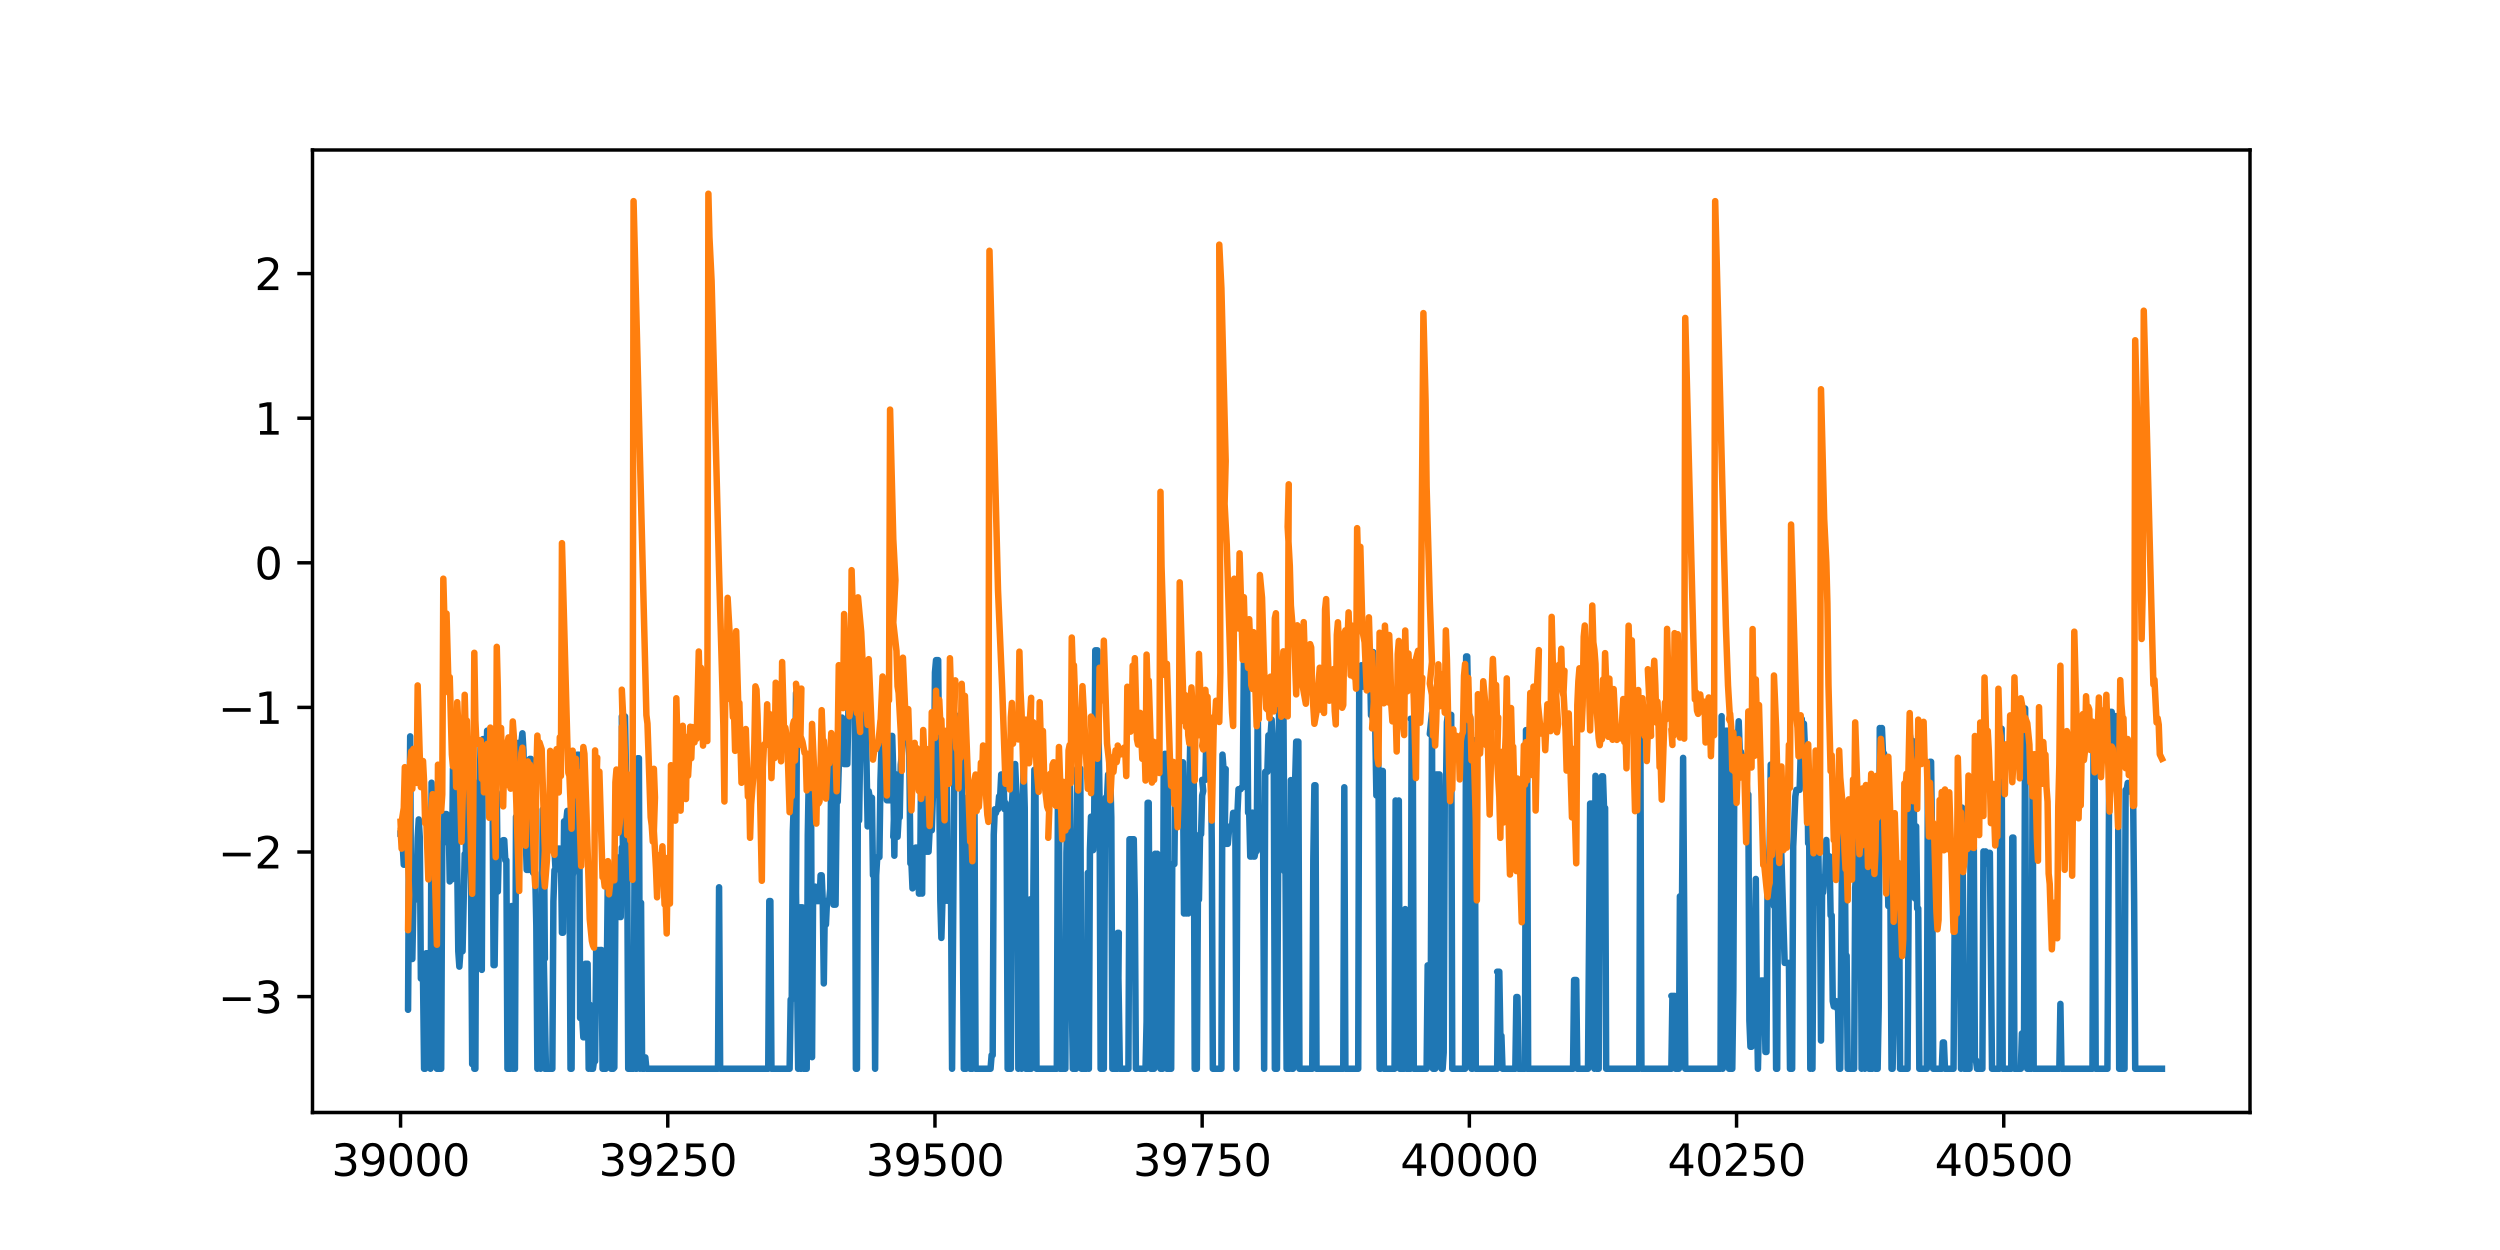 <?xml version="1.0" encoding="utf-8" standalone="no"?>
<!DOCTYPE svg PUBLIC "-//W3C//DTD SVG 1.1//EN"
  "http://www.w3.org/Graphics/SVG/1.1/DTD/svg11.dtd">
<svg height="288pt" version="1.1" viewBox="0 0 576 288" width="576pt" xmlns="http://www.w3.org/2000/svg" xmlns:xlink="http://www.w3.org/1999/xlink">
 <defs>
  <style type="text/css">*{stroke-linecap:butt;stroke-linejoin:round;}</style>
 </defs>
 <g id="figure_1">
  <g id="patch_1">
   <path d="M 0 288 
L 576 288 
L 576 0 
L 0 0 
z
" style="fill:#ffffff;"/>
  </g>
  <g id="axes_1">
   <g id="patch_2">
    <path d="M 72 256.32 
L 518.4 256.32 
L 518.4 34.56 
L 72 34.56 
z
" style="fill:#ffffff;"/>
   </g>
   <g id="matplotlib.axis_1">
    <g id="xtick_1">
     <g id="line2d_1">
      <defs>
       <path d="M 0 0 
L 0 3.5 
" id="ma595f22200" style="stroke:#000000;stroke-width:0.8;"/>
      </defs>
      <g>
       <use style="stroke:#000000;stroke-width:0.8;" x="92.291" xlink:href="#ma595f22200" y="256.32"/>
      </g>
     </g>
     <g id="text_1">
      <!-- 39000 -->
      <g transform="translate(76.385 270.918)scale(0.1 -0.1)">
       <defs>
        <path d="M 2597 2516 
Q 3050 2419 3304 2112 
Q 3559 1806 3559 1356 
Q 3559 666 3084 287 
Q 2609 -91 1734 -91 
Q 1441 -91 1130 -33 
Q 819 25 488 141 
L 488 750 
Q 750 597 1062 519 
Q 1375 441 1716 441 
Q 2309 441 2620 675 
Q 2931 909 2931 1356 
Q 2931 1769 2642 2001 
Q 2353 2234 1838 2234 
L 1294 2234 
L 1294 2753 
L 1863 2753 
Q 2328 2753 2575 2939 
Q 2822 3125 2822 3475 
Q 2822 3834 2567 4026 
Q 2313 4219 1838 4219 
Q 1578 4219 1281 4162 
Q 984 4106 628 3988 
L 628 4550 
Q 988 4650 1302 4700 
Q 1616 4750 1894 4750 
Q 2613 4750 3031 4423 
Q 3450 4097 3450 3541 
Q 3450 3153 3228 2886 
Q 3006 2619 2597 2516 
z
" id="DejaVuSans-33" transform="scale(0.016)"/>
        <path d="M 703 97 
L 703 672 
Q 941 559 1184 500 
Q 1428 441 1663 441 
Q 2288 441 2617 861 
Q 2947 1281 2994 2138 
Q 2813 1869 2534 1725 
Q 2256 1581 1919 1581 
Q 1219 1581 811 2004 
Q 403 2428 403 3163 
Q 403 3881 828 4315 
Q 1253 4750 1959 4750 
Q 2769 4750 3195 4129 
Q 3622 3509 3622 2328 
Q 3622 1225 3098 567 
Q 2575 -91 1691 -91 
Q 1453 -91 1209 -44 
Q 966 3 703 97 
z
M 1959 2075 
Q 2384 2075 2632 2365 
Q 2881 2656 2881 3163 
Q 2881 3666 2632 3958 
Q 2384 4250 1959 4250 
Q 1534 4250 1286 3958 
Q 1038 3666 1038 3163 
Q 1038 2656 1286 2365 
Q 1534 2075 1959 2075 
z
" id="DejaVuSans-39" transform="scale(0.016)"/>
        <path d="M 2034 4250 
Q 1547 4250 1301 3770 
Q 1056 3291 1056 2328 
Q 1056 1369 1301 889 
Q 1547 409 2034 409 
Q 2525 409 2770 889 
Q 3016 1369 3016 2328 
Q 3016 3291 2770 3770 
Q 2525 4250 2034 4250 
z
M 2034 4750 
Q 2819 4750 3233 4129 
Q 3647 3509 3647 2328 
Q 3647 1150 3233 529 
Q 2819 -91 2034 -91 
Q 1250 -91 836 529 
Q 422 1150 422 2328 
Q 422 3509 836 4129 
Q 1250 4750 2034 4750 
z
" id="DejaVuSans-30" transform="scale(0.016)"/>
       </defs>
       <use xlink:href="#DejaVuSans-33"/>
       <use x="63.623" xlink:href="#DejaVuSans-39"/>
       <use x="127.246" xlink:href="#DejaVuSans-30"/>
       <use x="190.869" xlink:href="#DejaVuSans-30"/>
       <use x="254.492" xlink:href="#DejaVuSans-30"/>
      </g>
     </g>
    </g>
    <g id="xtick_2">
     <g id="line2d_2">
      <g>
       <use style="stroke:#000000;stroke-width:0.8;" x="153.853" xlink:href="#ma595f22200" y="256.32"/>
      </g>
     </g>
     <g id="text_2">
      <!-- 39250 -->
      <g transform="translate(137.947 270.918)scale(0.1 -0.1)">
       <defs>
        <path d="M 1228 531 
L 3431 531 
L 3431 0 
L 469 0 
L 469 531 
Q 828 903 1448 1529 
Q 2069 2156 2228 2338 
Q 2531 2678 2651 2914 
Q 2772 3150 2772 3378 
Q 2772 3750 2511 3984 
Q 2250 4219 1831 4219 
Q 1534 4219 1204 4116 
Q 875 4013 500 3803 
L 500 4441 
Q 881 4594 1212 4672 
Q 1544 4750 1819 4750 
Q 2544 4750 2975 4387 
Q 3406 4025 3406 3419 
Q 3406 3131 3298 2873 
Q 3191 2616 2906 2266 
Q 2828 2175 2409 1742 
Q 1991 1309 1228 531 
z
" id="DejaVuSans-32" transform="scale(0.016)"/>
        <path d="M 691 4666 
L 3169 4666 
L 3169 4134 
L 1269 4134 
L 1269 2991 
Q 1406 3038 1543 3061 
Q 1681 3084 1819 3084 
Q 2600 3084 3056 2656 
Q 3513 2228 3513 1497 
Q 3513 744 3044 326 
Q 2575 -91 1722 -91 
Q 1428 -91 1123 -41 
Q 819 9 494 109 
L 494 744 
Q 775 591 1075 516 
Q 1375 441 1709 441 
Q 2250 441 2565 725 
Q 2881 1009 2881 1497 
Q 2881 1984 2565 2268 
Q 2250 2553 1709 2553 
Q 1456 2553 1204 2497 
Q 953 2441 691 2322 
L 691 4666 
z
" id="DejaVuSans-35" transform="scale(0.016)"/>
       </defs>
       <use xlink:href="#DejaVuSans-33"/>
       <use x="63.623" xlink:href="#DejaVuSans-39"/>
       <use x="127.246" xlink:href="#DejaVuSans-32"/>
       <use x="190.869" xlink:href="#DejaVuSans-35"/>
       <use x="254.492" xlink:href="#DejaVuSans-30"/>
      </g>
     </g>
    </g>
    <g id="xtick_3">
     <g id="line2d_3">
      <g>
       <use style="stroke:#000000;stroke-width:0.8;" x="215.415" xlink:href="#ma595f22200" y="256.32"/>
      </g>
     </g>
     <g id="text_3">
      <!-- 39500 -->
      <g transform="translate(199.509 270.918)scale(0.1 -0.1)">
       <use xlink:href="#DejaVuSans-33"/>
       <use x="63.623" xlink:href="#DejaVuSans-39"/>
       <use x="127.246" xlink:href="#DejaVuSans-35"/>
       <use x="190.869" xlink:href="#DejaVuSans-30"/>
       <use x="254.492" xlink:href="#DejaVuSans-30"/>
      </g>
     </g>
    </g>
    <g id="xtick_4">
     <g id="line2d_4">
      <g>
       <use style="stroke:#000000;stroke-width:0.8;" x="276.978" xlink:href="#ma595f22200" y="256.32"/>
      </g>
     </g>
     <g id="text_4">
      <!-- 39750 -->
      <g transform="translate(261.071 270.918)scale(0.1 -0.1)">
       <defs>
        <path d="M 525 4666 
L 3525 4666 
L 3525 4397 
L 1831 0 
L 1172 0 
L 2766 4134 
L 525 4134 
L 525 4666 
z
" id="DejaVuSans-37" transform="scale(0.016)"/>
       </defs>
       <use xlink:href="#DejaVuSans-33"/>
       <use x="63.623" xlink:href="#DejaVuSans-39"/>
       <use x="127.246" xlink:href="#DejaVuSans-37"/>
       <use x="190.869" xlink:href="#DejaVuSans-35"/>
       <use x="254.492" xlink:href="#DejaVuSans-30"/>
      </g>
     </g>
    </g>
    <g id="xtick_5">
     <g id="line2d_5">
      <g>
       <use style="stroke:#000000;stroke-width:0.8;" x="338.54" xlink:href="#ma595f22200" y="256.32"/>
      </g>
     </g>
     <g id="text_5">
      <!-- 40000 -->
      <g transform="translate(322.634 270.918)scale(0.1 -0.1)">
       <defs>
        <path d="M 2419 4116 
L 825 1625 
L 2419 1625 
L 2419 4116 
z
M 2253 4666 
L 3047 4666 
L 3047 1625 
L 3713 1625 
L 3713 1100 
L 3047 1100 
L 3047 0 
L 2419 0 
L 2419 1100 
L 313 1100 
L 313 1709 
L 2253 4666 
z
" id="DejaVuSans-34" transform="scale(0.016)"/>
       </defs>
       <use xlink:href="#DejaVuSans-34"/>
       <use x="63.623" xlink:href="#DejaVuSans-30"/>
       <use x="127.246" xlink:href="#DejaVuSans-30"/>
       <use x="190.869" xlink:href="#DejaVuSans-30"/>
       <use x="254.492" xlink:href="#DejaVuSans-30"/>
      </g>
     </g>
    </g>
    <g id="xtick_6">
     <g id="line2d_6">
      <g>
       <use style="stroke:#000000;stroke-width:0.8;" x="400.102" xlink:href="#ma595f22200" y="256.32"/>
      </g>
     </g>
     <g id="text_6">
      <!-- 40250 -->
      <g transform="translate(384.196 270.918)scale(0.1 -0.1)">
       <use xlink:href="#DejaVuSans-34"/>
       <use x="63.623" xlink:href="#DejaVuSans-30"/>
       <use x="127.246" xlink:href="#DejaVuSans-32"/>
       <use x="190.869" xlink:href="#DejaVuSans-35"/>
       <use x="254.492" xlink:href="#DejaVuSans-30"/>
      </g>
     </g>
    </g>
    <g id="xtick_7">
     <g id="line2d_7">
      <g>
       <use style="stroke:#000000;stroke-width:0.8;" x="461.664" xlink:href="#ma595f22200" y="256.32"/>
      </g>
     </g>
     <g id="text_7">
      <!-- 40500 -->
      <g transform="translate(445.758 270.918)scale(0.1 -0.1)">
       <use xlink:href="#DejaVuSans-34"/>
       <use x="63.623" xlink:href="#DejaVuSans-30"/>
       <use x="127.246" xlink:href="#DejaVuSans-35"/>
       <use x="190.869" xlink:href="#DejaVuSans-30"/>
       <use x="254.492" xlink:href="#DejaVuSans-30"/>
      </g>
     </g>
    </g>
   </g>
   <g id="matplotlib.axis_2">
    <g id="ytick_1">
     <g id="line2d_8">
      <defs>
       <path d="M 0 0 
L -3.5 0 
" id="m94a87c042f" style="stroke:#000000;stroke-width:0.8;"/>
      </defs>
      <g>
       <use style="stroke:#000000;stroke-width:0.8;" x="72" xlink:href="#m94a87c042f" y="229.617"/>
      </g>
     </g>
     <g id="text_8">
      <!-- −3 -->
      <g transform="translate(50.258 233.417)scale(0.1 -0.1)">
       <defs>
        <path d="M 678 2272 
L 4684 2272 
L 4684 1741 
L 678 1741 
L 678 2272 
z
" id="DejaVuSans-2212" transform="scale(0.016)"/>
       </defs>
       <use xlink:href="#DejaVuSans-2212"/>
       <use x="83.789" xlink:href="#DejaVuSans-33"/>
      </g>
     </g>
    </g>
    <g id="ytick_2">
     <g id="line2d_9">
      <g>
       <use style="stroke:#000000;stroke-width:0.8;" x="72" xlink:href="#m94a87c042f" y="196.301"/>
      </g>
     </g>
     <g id="text_9">
      <!-- −2 -->
      <g transform="translate(50.258 200.101)scale(0.1 -0.1)">
       <use xlink:href="#DejaVuSans-2212"/>
       <use x="83.789" xlink:href="#DejaVuSans-32"/>
      </g>
     </g>
    </g>
    <g id="ytick_3">
     <g id="line2d_10">
      <g>
       <use style="stroke:#000000;stroke-width:0.8;" x="72" xlink:href="#m94a87c042f" y="162.986"/>
      </g>
     </g>
     <g id="text_10">
      <!-- −1 -->
      <g transform="translate(50.258 166.785)scale(0.1 -0.1)">
       <defs>
        <path d="M 794 531 
L 1825 531 
L 1825 4091 
L 703 3866 
L 703 4441 
L 1819 4666 
L 2450 4666 
L 2450 531 
L 3481 531 
L 3481 0 
L 794 0 
L 794 531 
z
" id="DejaVuSans-31" transform="scale(0.016)"/>
       </defs>
       <use xlink:href="#DejaVuSans-2212"/>
       <use x="83.789" xlink:href="#DejaVuSans-31"/>
      </g>
     </g>
    </g>
    <g id="ytick_4">
     <g id="line2d_11">
      <g>
       <use style="stroke:#000000;stroke-width:0.8;" x="72" xlink:href="#m94a87c042f" y="129.67"/>
      </g>
     </g>
     <g id="text_11">
      <!-- 0 -->
      <g transform="translate(58.638 133.469)scale(0.1 -0.1)">
       <use xlink:href="#DejaVuSans-30"/>
      </g>
     </g>
    </g>
    <g id="ytick_5">
     <g id="line2d_12">
      <g>
       <use style="stroke:#000000;stroke-width:0.8;" x="72" xlink:href="#m94a87c042f" y="96.354"/>
      </g>
     </g>
     <g id="text_12">
      <!-- 1 -->
      <g transform="translate(58.638 100.153)scale(0.1 -0.1)">
       <use xlink:href="#DejaVuSans-31"/>
      </g>
     </g>
    </g>
    <g id="ytick_6">
     <g id="line2d_13">
      <g>
       <use style="stroke:#000000;stroke-width:0.8;" x="72" xlink:href="#m94a87c042f" y="63.038"/>
      </g>
     </g>
     <g id="text_13">
      <!-- 2 -->
      <g transform="translate(58.638 66.837)scale(0.1 -0.1)">
       <use xlink:href="#DejaVuSans-32"/>
      </g>
     </g>
    </g>
   </g>
   <g id="line2d_14">
    <path clip-path="url(#p4d405ad0cd)" d="M 92.291 192.062 
L 92.537 192.062 
L 92.291 192.062 
L 92.783 194.785 
L 93.03 199.224 
L 93.768 199.224 
L 94.015 187.436 
L 94.261 187.436 
L 94.015 232.655 
L 94.507 169.659 
L 94.753 220.95 
L 95 220.95 
L 95.246 207.452 
L 95.492 207.452 
L 95.738 203.564 
L 95.985 203.564 
L 96.231 193.035 
L 96.477 188.8 
L 96.723 193.035 
L 96.97 225.453 
L 97.462 225.453 
L 97.708 246.24 
L 97.955 246.24 
L 98.201 219.626 
L 98.94 219.626 
L 99.186 246.24 
L 99.432 180.337 
L 99.678 187.238 
L 99.925 187.238 
L 100.171 206.367 
L 100.417 206.367 
L 100.663 246.24 
L 101.648 246.24 
L 101.895 194.247 
L 102.141 194.247 
L 102.387 187.567 
L 102.88 187.559 
L 103.126 189.214 
L 103.372 189.214 
L 103.618 203.081 
L 103.865 189.214 
L 104.111 202.614 
L 104.357 177.143 
L 104.603 177.143 
L 104.85 179.245 
L 105.096 179.245 
L 105.588 219.17 
L 105.835 222.713 
L 106.081 219.17 
L 106.573 219.17 
L 107.066 196.76 
L 107.312 196.76 
L 107.558 170.348 
L 108.051 170.348 
L 108.543 205.26 
L 108.79 245.167 
L 109.036 205.26 
L 109.282 246.24 
L 109.528 246.24 
L 109.775 180.376 
L 110.267 180.376 
L 110.513 180.006 
L 110.76 171.102 
L 111.006 223.457 
L 111.252 170.295 
L 111.498 170.295 
L 111.745 177.257 
L 111.991 177.257 
L 112.237 168.35 
L 112.483 169.61 
L 112.73 169.61 
L 112.976 169.193 
L 113.222 169.61 
L 113.468 179.245 
L 113.715 222.367 
L 113.961 222.367 
L 114.453 182.602 
L 114.7 205.403 
L 114.946 195.144 
L 115.685 195.144 
L 115.931 193.583 
L 116.177 193.583 
L 116.423 198.21 
L 116.67 198.21 
L 116.916 246.24 
L 117.655 246.24 
L 117.901 208.747 
L 118.147 246.24 
L 118.64 246.24 
L 118.886 188.183 
L 119.132 188.183 
L 119.378 171.166 
L 119.625 172.99 
L 119.871 171.166 
L 120.117 171.166 
L 120.363 168.954 
L 120.61 172.99 
L 120.856 187.137 
L 121.102 191.982 
L 121.348 200.427 
L 121.841 200.427 
L 122.087 174.855 
L 122.333 174.855 
L 122.58 180.206 
L 122.826 201.07 
L 123.318 201.07 
L 123.565 213.302 
L 123.811 246.24 
L 124.057 225.531 
L 124.303 225.531 
L 124.55 246.24 
L 124.796 225.531 
L 125.042 186.531 
L 125.288 186.531 
L 125.535 220.882 
L 125.288 220.882 
L 125.781 246.24 
L 125.535 246.24 
L 127.258 246.24 
L 127.505 207.663 
L 127.751 200.48 
L 127.997 200.48 
L 127.751 195.816 
L 128.243 195.816 
L 128.489 195.511 
L 128.982 195.511 
L 129.228 196.693 
L 129.474 214.899 
L 129.721 214.899 
L 129.967 189.234 
L 130.213 200.125 
L 130.459 189.234 
L 130.706 186.834 
L 130.952 186.834 
L 131.198 200.125 
L 131.444 246.24 
L 131.691 246.24 
L 131.937 201.749 
L 132.183 200.276 
L 132.429 175.5 
L 132.676 175.5 
L 132.922 173.893 
L 133.414 173.893 
L 133.661 234.547 
L 134.153 234.547 
L 134.399 238.993 
L 134.646 238.993 
L 134.892 222.05 
L 135.384 222.05 
L 135.631 246.24 
L 135.877 231.468 
L 136.123 246.24 
L 136.616 246.24 
L 136.862 244.508 
L 137.108 244.508 
L 137.354 218.906 
L 138.586 218.877 
L 138.832 246.24 
L 139.571 246.24 
L 140.063 199.813 
L 140.556 199.813 
L 140.802 246.24 
L 141.294 246.24 
L 141.541 245.96 
L 141.787 208.399 
L 142.033 197.573 
L 142.526 197.573 
L 142.772 211.285 
L 143.018 211.285 
L 143.264 195.268 
L 143.511 195.085 
L 143.264 165.081 
L 144.003 165.081 
L 144.496 195.364 
L 144.742 246.24 
L 145.973 246.24 
L 146.219 193.813 
L 146.466 246.24 
L 146.712 246.24 
L 146.958 174.697 
L 147.204 174.697 
L 147.451 246.24 
L 147.697 208.003 
L 147.943 246.24 
L 148.436 246.24 
L 148.682 243.627 
L 148.928 246.24 
L 165.427 246.24 
L 165.673 204.433 
L 165.919 246.24 
L 177.001 246.24 
L 177.247 207.599 
L 177.493 207.599 
L 177.739 246.24 
L 181.926 246.24 
L 182.172 230.289 
L 182.418 230.289 
L 182.664 191.631 
L 182.911 184.518 
L 183.157 184.518 
L 183.403 159.665 
L 183.649 159.406 
L 183.403 205.636 
L 183.895 246.24 
L 184.142 209.054 
L 184.388 246.24 
L 184.634 246.24 
L 183.649 209.054 
L 184.88 209.054 
L 185.127 246.24 
L 185.865 246.24 
L 186.112 192.411 
L 186.358 178.126 
L 186.85 178.126 
L 187.097 243.57 
L 187.343 204.286 
L 187.835 204.286 
L 188.082 207.602 
L 188.82 207.602 
L 189.067 201.67 
L 189.313 201.67 
L 189.559 207.553 
L 189.805 226.582 
L 190.052 207.553 
L 190.298 213.007 
L 190.544 207.553 
L 191.037 207.543 
L 191.283 204.833 
L 191.529 174.855 
L 191.775 174.855 
L 192.022 208.435 
L 192.514 208.435 
L 192.76 184.989 
L 193.007 184.709 
L 193.499 168.669 
L 193.745 165.453 
L 193.992 165.326 
L 194.238 168.669 
L 194.484 176.038 
L 195.223 176.038 
L 195.469 163.785 
L 195.715 161.301 
L 195.962 163.785 
L 196.208 161.04 
L 196.454 161.04 
L 196.7 161.892 
L 196.947 163.574 
L 197.193 246.24 
L 197.439 246.24 
L 197.685 172.775 
L 197.932 189.037 
L 198.178 172.775 
L 197.685 171.712 
L 198.424 161.988 
L 198.67 171.712 
L 198.917 171.712 
L 199.163 161.949 
L 199.409 161.949 
L 199.902 190.404 
L 200.148 182.308 
L 200.394 183.794 
L 200.887 183.794 
L 201.133 201.651 
L 201.379 201.651 
L 201.625 246.24 
L 201.872 201.651 
L 202.118 197.478 
L 202.61 197.478 
L 202.857 179.865 
L 203.103 179.865 
L 202.857 179.865 
L 203.349 164.244 
L 203.595 162.153 
L 204.088 162.153 
L 204.334 184.385 
L 205.073 184.385 
L 205.319 169.56 
L 205.565 169.56 
L 205.812 178.364 
L 206.058 197.152 
L 206.304 178.364 
L 205.812 192.801 
L 206.797 192.801 
L 207.043 188.324 
L 207.289 188.324 
L 207.535 176.21 
L 207.782 173.858 
L 208.028 168.198 
L 208.274 170.682 
L 208.52 170.682 
L 208.767 169.579 
L 209.259 169.579 
L 209.505 173.741 
L 209.752 198.922 
L 209.998 198.922 
L 210.244 204.675 
L 210.49 198.922 
L 210.737 198.922 
L 210.983 195.283 
L 211.475 195.283 
L 211.722 205.886 
L 211.968 205.886 
L 212.214 178.321 
L 212.46 205.886 
L 212.707 173.808 
L 212.953 173.808 
L 213.199 196.229 
L 213.938 196.229 
L 214.184 191.309 
L 214.677 191.309 
L 214.923 183.712 
L 215.169 183.179 
L 215.415 154.938 
L 215.662 152.096 
L 216.154 152.096 
L 216.647 207.541 
L 216.893 216.098 
L 217.139 207.541 
L 217.385 179.631 
L 217.632 207.541 
L 217.878 207.541 
L 218.124 179.631 
L 218.37 207.541 
L 218.617 207.541 
L 218.863 205.474 
L 219.109 205.474 
L 219.355 246.24 
L 219.848 180.161 
L 220.094 180.161 
L 219.848 165.107 
L 220.587 164.951 
L 220.833 165.107 
L 221.079 171.362 
L 221.325 171.362 
L 221.572 173.494 
L 222.064 246.24 
L 222.557 246.24 
L 222.803 183.789 
L 223.295 183.789 
L 223.542 246.24 
L 224.034 246.24 
L 224.28 187.52 
L 224.527 187.52 
L 224.773 246.24 
L 228.22 246.24 
L 228.467 243.115 
L 228.713 243.115 
L 228.959 192.309 
L 229.205 186.461 
L 229.452 187.328 
L 229.698 186.461 
L 229.944 186.461 
L 230.19 183.467 
L 230.437 183.467 
L 230.683 178.44 
L 231.175 178.44 
L 231.422 186.424 
L 231.668 184.999 
L 231.914 186.424 
L 232.16 246.24 
L 232.899 246.24 
L 233.145 185.438 
L 233.392 180.791 
L 233.638 180.791 
L 233.884 176.028 
L 234.377 187.483 
L 234.623 246.24 
L 234.869 187.483 
L 235.115 187.483 
L 235.362 246.24 
L 235.608 186.182 
L 235.854 176.283 
L 236.1 186.182 
L 236.347 246.24 
L 237.578 246.24 
L 237.332 207.223 
L 238.07 207.223 
L 238.317 177.364 
L 238.563 177.364 
L 238.809 246.24 
L 243.488 246.24 
L 243.734 185.263 
L 243.98 185.263 
L 244.226 246.24 
L 245.458 246.24 
L 245.704 196.394 
L 246.196 178.918 
L 246.443 178.918 
L 246.689 196.394 
L 246.935 229.752 
L 247.181 246.24 
L 247.92 246.24 
L 248.166 177.098 
L 248.905 177.098 
L 249.151 246.24 
L 250.383 246.24 
L 250.629 201.104 
L 250.875 246.24 
L 251.121 195.872 
L 251.368 188.171 
L 251.614 195.872 
L 251.368 195.872 
L 251.86 195.872 
L 252.106 188.171 
L 252.353 149.839 
L 252.845 149.839 
L 253.338 184.523 
L 253.584 246.24 
L 254.323 246.24 
L 254.569 195.417 
L 254.815 183.686 
L 255.061 183.686 
L 255.308 178.45 
L 255.8 178.45 
L 256.046 188.39 
L 256.293 246.24 
L 257.524 246.24 
L 257.77 214.927 
L 257.524 214.927 
L 258.016 246.24 
L 259.986 246.24 
L 260.233 193.36 
L 261.218 193.36 
L 261.464 207.46 
L 261.71 246.24 
L 263.926 246.24 
L 264.173 235.335 
L 264.419 184.965 
L 264.665 184.965 
L 264.911 235.335 
L 265.158 246.24 
L 265.896 246.24 
L 266.143 196.7 
L 266.389 202.155 
L 266.635 196.7 
L 266.881 202.155 
L 267.128 202.155 
L 267.374 246.24 
L 267.866 246.24 
L 268.113 178.419 
L 268.359 173.682 
L 268.851 173.682 
L 269.098 184.38 
L 268.851 246.24 
L 269.836 246.24 
L 270.083 199.082 
L 270.575 199.082 
L 270.821 176.117 
L 271.314 176.117 
L 271.56 175.633 
L 271.806 176.117 
L 272.053 175.633 
L 272.545 175.633 
L 272.791 210.468 
L 273.038 209.648 
L 273.284 210.468 
L 273.53 209.648 
L 273.776 210.468 
L 274.023 181.102 
L 274.269 169.186 
L 274.515 181.102 
L 274.761 169.186 
L 275.008 169.186 
L 275.254 246.24 
L 275.746 246.24 
L 275.993 207.268 
L 276.239 207.268 
L 276.485 192.197 
L 276.731 192.197 
L 276.978 183.289 
L 277.224 182.248 
L 276.978 179.679 
L 277.716 179.679 
L 277.963 168.917 
L 278.209 164.577 
L 278.455 168.493 
L 278.948 168.493 
L 279.194 194.519 
L 279.44 246.24 
L 281.41 246.24 
L 281.656 173.863 
L 281.903 177.191 
L 282.395 177.191 
L 282.149 194.414 
L 282.888 194.414 
L 283.134 191.601 
L 283.38 190.482 
L 283.626 190.221 
L 283.873 190.221 
L 284.119 187.286 
L 284.611 187.286 
L 284.858 246.24 
L 285.104 187.286 
L 285.35 181.838 
L 285.843 181.838 
L 286.089 181.385 
L 286.335 181.385 
L 286.581 152.77 
L 287.32 152.77 
L 287.566 187.235 
L 287.813 187.235 
L 288.059 197.356 
L 288.305 197.356 
L 288.551 187.235 
L 288.798 197.356 
L 289.044 197.356 
L 289.29 196.106 
L 289.536 196.106 
L 289.783 162.335 
L 290.029 191.488 
L 291.014 191.488 
L 291.26 246.24 
L 291.506 177.831 
L 291.999 177.831 
L 292.245 169.42 
L 292.738 169.42 
L 292.984 165.817 
L 293.476 174.398 
L 293.723 246.24 
L 294.215 246.24 
L 294.708 161.892 
L 294.954 157.912 
L 295.446 157.912 
L 295.692 161.892 
L 295.939 200.763 
L 296.185 200.763 
L 296.431 246.24 
L 297.17 246.24 
L 297.416 179.737 
L 297.662 246.24 
L 297.909 246.24 
L 298.155 179.737 
L 298.401 179.737 
L 298.647 170.878 
L 299.14 170.878 
L 299.386 246.24 
L 302.341 246.24 
L 302.587 198.017 
L 302.834 180.929 
L 303.08 180.929 
L 303.326 246.24 
L 309.482 246.24 
L 309.729 181.391 
L 309.975 246.24 
L 312.93 246.24 
L 313.176 153.613 
L 313.422 155.358 
L 313.669 153.278 
L 313.915 158.21 
L 314.407 158.21 
L 314.654 152.601 
L 315.639 152.601 
L 315.885 164.801 
L 316.131 164.801 
L 316.377 150.243 
L 316.624 164.801 
L 316.131 164.801 
L 316.87 168.56 
L 317.116 183.273 
L 317.362 170.898 
L 317.609 177.627 
L 317.855 246.24 
L 318.101 246.24 
L 318.347 177.627 
L 318.594 177.627 
L 318.84 246.24 
L 321.302 246.24 
L 321.549 184.433 
L 321.795 202.779 
L 322.041 202.779 
L 322.287 184.433 
L 322.534 246.24 
L 323.519 246.24 
L 323.765 209.453 
L 324.011 246.24 
L 324.996 246.24 
L 325.242 165.607 
L 324.996 165.607 
L 325.489 165.607 
L 325.735 246.24 
L 328.69 246.24 
L 328.936 222.425 
L 329.675 222.425 
L 329.921 169.11 
L 329.429 169.11 
L 329.921 164.318 
L 330.167 246.24 
L 330.66 246.24 
L 330.906 178.435 
L 331.645 178.435 
L 331.891 242.467 
L 332.137 246.24 
L 332.384 246.24 
L 332.63 242.467 
L 332.876 183.268 
L 333.122 183.268 
L 333.369 166.378 
L 333.615 164.632 
L 334.354 164.702 
L 334.6 246.24 
L 337.555 246.24 
L 337.801 151.244 
L 338.047 151.244 
L 338.294 164.77 
L 338.54 164.77 
L 338.786 165.834 
L 339.032 246.24 
L 339.279 246.24 
L 339.525 170.57 
L 339.771 170.57 
L 340.017 246.24 
L 344.942 246.24 
L 345.189 223.887 
L 344.942 223.887 
L 345.435 223.887 
L 345.681 238.642 
L 345.927 238.642 
L 346.174 246.24 
L 349.129 246.24 
L 349.375 229.718 
L 349.621 229.718 
L 349.867 246.24 
L 351.345 246.24 
L 351.591 168.223 
L 351.837 168.223 
L 352.083 246.24 
L 351.837 246.24 
L 362.426 246.24 
L 362.672 225.795 
L 363.165 225.795 
L 363.411 246.24 
L 365.873 246.24 
L 366.366 185.147 
L 367.105 185.147 
L 367.351 246.24 
L 367.597 178.754 
L 367.843 246.24 
L 368.336 246.24 
L 368.582 186.177 
L 368.828 186.177 
L 369.075 178.858 
L 369.321 178.858 
L 369.567 186.153 
L 369.813 186.153 
L 370.06 246.24 
L 377.693 246.24 
L 377.94 167.686 
L 378.186 246.24 
L 385.081 246.24 
L 385.327 229.454 
L 385.081 229.454 
L 385.82 229.454 
L 386.066 246.24 
L 386.805 246.24 
L 387.051 206.517 
L 387.543 206.517 
L 387.79 174.616 
L 388.282 246.24 
L 396.408 246.24 
L 396.655 165.005 
L 396.901 246.24 
L 397.147 176.465 
L 397.393 176.465 
L 397.64 168.358 
L 398.378 168.358 
L 398.625 169.899 
L 398.378 246.24 
L 399.117 246.24 
L 399.363 227.974 
L 399.61 172.225 
L 400.348 172.225 
L 400.595 166.189 
L 400.841 173.187 
L 401.087 173.187 
L 401.58 174.745 
L 401.826 177.82 
L 402.318 177.82 
L 402.565 183.039 
L 402.811 183.039 
L 403.057 235.147 
L 403.303 241.177 
L 403.55 241.177 
L 403.796 219.044 
L 404.288 219.044 
L 404.535 202.506 
L 404.781 231.488 
L 405.027 246.24 
L 405.273 234.553 
L 405.52 234.553 
L 405.766 225.911 
L 406.505 225.911 
L 406.751 242.37 
L 406.997 242.37 
L 407.243 204.285 
L 407.489 200.727 
L 407.736 194.497 
L 407.982 176.166 
L 408.228 194.497 
L 408.474 191.271 
L 408.721 208.771 
L 408.967 208.771 
L 409.213 246.24 
L 409.459 246.24 
L 409.706 189.762 
L 410.198 189.762 
L 411.183 221.853 
L 412.168 221.853 
L 412.414 246.24 
L 412.907 246.24 
L 413.153 195.022 
L 413.646 183.478 
L 413.892 181.983 
L 414.631 181.972 
L 415.123 165.649 
L 415.369 172.455 
L 415.616 166.725 
L 415.862 172.455 
L 416.108 172.923 
L 416.354 173.731 
L 416.601 194.298 
L 416.847 194.298 
L 417.093 246.24 
L 417.339 192.027 
L 417.586 246.24 
L 417.832 208.609 
L 418.078 207.607 
L 418.324 207.607 
L 418.571 187.952 
L 418.817 187.952 
L 419.063 203.404 
L 419.309 203.404 
L 419.556 239.749 
L 419.802 205.615 
L 420.048 205.615 
L 420.294 201.884 
L 420.541 201.884 
L 420.787 193.532 
L 421.033 201.884 
L 421.279 197.312 
L 421.526 197.312 
L 421.772 210.894 
L 422.018 210.894 
L 422.264 230.663 
L 422.511 231.879 
L 422.757 230.663 
L 423.003 230.663 
L 423.249 232.298 
L 423.496 232.298 
L 423.742 246.24 
L 423.988 246.24 
L 424.481 187.792 
L 424.973 187.792 
L 425.219 219.787 
L 425.466 220.198 
L 425.712 246.24 
L 427.189 246.24 
L 427.436 204.562 
L 427.682 201.042 
L 427.928 201.042 
L 428.174 186.681 
L 428.421 186.681 
L 428.667 195.581 
L 428.913 246.24 
L 429.159 195.581 
L 429.406 195.581 
L 429.652 246.24 
L 429.898 192.623 
L 430.144 187.115 
L 430.391 192.623 
L 430.637 246.24 
L 431.376 246.24 
L 431.622 199.251 
L 431.868 199.251 
L 432.114 246.24 
L 432.607 246.24 
L 432.853 232.14 
L 433.099 167.742 
L 433.346 172.859 
L 433.592 167.742 
L 433.838 173.49 
L 434.084 173.615 
L 434.331 175.088 
L 434.577 197.324 
L 434.823 197.324 
L 435.069 208.747 
L 435.562 208.747 
L 435.808 246.24 
L 436.054 246.24 
L 436.301 235.41 
L 436.547 235.41 
L 436.793 205.41 
L 437.286 205.41 
L 437.532 201.309 
L 437.778 246.24 
L 439.502 246.24 
L 439.994 169.128 
L 440.241 170.738 
L 440.733 170.738 
L 441.226 207.022 
L 441.472 190.391 
L 441.718 209.315 
L 441.964 209.315 
L 442.211 246.24 
L 443.934 246.24 
L 444.181 178.31 
L 444.427 178.31 
L 444.673 175.519 
L 444.919 175.519 
L 445.166 195.721 
L 445.412 246.24 
L 447.382 246.24 
L 447.628 240.181 
L 447.874 240.181 
L 448.121 246.24 
L 450.091 246.24 
L 450.337 214.68 
L 450.583 209.073 
L 450.829 214.68 
L 451.076 203.085 
L 451.568 203.085 
L 451.814 246.24 
L 452.061 186.067 
L 452.307 209.708 
L 452.553 246.24 
L 453.784 246.24 
L 454.031 190.174 
L 454.277 190.174 
L 454.523 190.824 
L 454.769 195.454 
L 455.016 244.252 
L 455.262 244.252 
L 455.508 246.24 
L 456.739 246.24 
L 456.986 196.165 
L 457.232 198.974 
L 457.478 196.165 
L 457.724 198.974 
L 457.971 198.974 
L 458.217 196.499 
L 458.463 196.499 
L 458.956 246.24 
L 460.679 246.24 
L 460.926 167.898 
L 461.172 167.898 
L 461.418 246.24 
L 463.388 246.24 
L 463.634 192.981 
L 463.88 192.981 
L 464.127 246.24 
L 465.604 246.24 
L 465.85 238.106 
L 466.343 238.106 
L 466.589 163.232 
L 466.835 238.106 
L 467.082 246.24 
L 468.067 246.24 
L 468.313 173.9 
L 468.559 246.24 
L 474.469 246.24 
L 474.715 231.304 
L 474.962 246.24 
L 482.103 246.24 
L 482.349 171.903 
L 482.595 171.903 
L 482.842 246.24 
L 485.55 246.24 
L 486.043 164.012 
L 486.535 164.012 
L 486.782 172.555 
L 487.028 172.555 
L 487.274 164.992 
L 487.52 164.992 
L 488.013 182.734 
L 488.259 246.24 
L 489.49 246.24 
L 489.737 181.997 
L 489.983 181.997 
L 490.229 180.383 
L 490.475 182.377 
L 491.46 182.377 
L 491.707 207.927 
L 491.953 246.24 
L 498.109 246.24 
L 498.109 246.24 
" style="fill:none;stroke:#1f77b4;stroke-linecap:square;stroke-width:1.5;"/>
   </g>
   <g id="line2d_15">
    <path clip-path="url(#p4d405ad0cd)" d="M 92.291 189.341 
L 92.537 195.533 
L 92.291 190.936 
L 93.03 186.167 
L 93.276 176.758 
L 93.522 181.125 
L 94.261 206.208 
L 94.015 214.316 
L 94.507 175.439 
L 94.753 173.11 
L 95 181.768 
L 95.246 172.543 
L 95.492 176.984 
L 95.738 172.624 
L 95.985 180.381 
L 96.231 157.93 
L 96.723 174.548 
L 96.97 181.362 
L 97.462 175.342 
L 97.708 180.136 
L 97.955 189.683 
L 98.201 188.458 
L 98.693 202.611 
L 98.94 187.349 
L 99.186 196.758 
L 99.432 186.131 
L 99.678 182.972 
L 100.663 217.662 
L 100.91 176.188 
L 101.156 177.947 
L 101.402 186.095 
L 101.648 186.824 
L 101.895 183.017 
L 102.141 133.334 
L 102.633 151.974 
L 102.88 141.365 
L 103.372 159.599 
L 103.618 156.01 
L 104.111 173.825 
L 104.357 176.588 
L 104.603 171.883 
L 104.85 171.488 
L 105.096 181.332 
L 105.342 161.787 
L 105.588 166.96 
L 106.327 193.928 
L 106.82 175.836 
L 107.066 160.083 
L 107.312 169.54 
L 107.558 166.017 
L 107.805 175.863 
L 108.051 177.776 
L 108.79 205.931 
L 109.036 187.471 
L 109.282 150.409 
L 109.528 166.049 
L 109.775 171.406 
L 110.021 170.554 
L 110.267 170.883 
L 110.513 170.552 
L 110.76 170.588 
L 111.006 179.457 
L 111.252 173.977 
L 111.498 182.554 
L 112.237 171.401 
L 112.73 188.42 
L 112.976 167.64 
L 113.468 171.556 
L 114.207 197.476 
L 114.453 149.036 
L 114.7 158.796 
L 114.946 178.002 
L 115.192 170.255 
L 115.438 167.724 
L 115.931 185.787 
L 116.177 173.152 
L 116.67 180.892 
L 116.916 171.163 
L 117.162 169.903 
L 117.408 178.584 
L 117.655 181.711 
L 118.147 166.23 
L 118.393 169.723 
L 118.64 179.476 
L 118.886 182.806 
L 119.625 205.27 
L 119.871 179.829 
L 120.117 173.552 
L 120.363 172.276 
L 121.102 194.848 
L 121.348 176.032 
L 121.595 175.431 
L 121.841 183.889 
L 122.087 176.128 
L 122.333 177.939 
L 123.072 200.299 
L 123.318 204.116 
L 123.565 178.06 
L 123.811 169.492 
L 124.057 173.102 
L 124.303 171.064 
L 124.796 172.609 
L 125.535 195.973 
L 125.288 201.158 
L 125.535 204.244 
L 126.027 197.984 
L 126.273 191.227 
L 126.52 191.273 
L 126.766 173.006 
L 127.012 180.566 
L 127.258 195.288 
L 127.751 196.949 
L 127.997 173.686 
L 127.751 181.014 
L 128.243 172.611 
L 128.489 181.314 
L 128.736 182.583 
L 128.982 169.861 
L 129.228 178.784 
L 129.474 125.148 
L 130.706 170.812 
L 130.952 178.076 
L 131.198 178.753 
L 131.691 190.93 
L 131.937 172.957 
L 132.183 180.682 
L 132.429 175.114 
L 132.676 174.819 
L 132.922 183.314 
L 133.168 177.855 
L 133.907 199.521 
L 134.399 172.118 
L 134.646 173.689 
L 135.138 187.822 
L 135.877 211.754 
L 136.369 216.793 
L 136.616 217.82 
L 136.862 218.344 
L 137.108 172.899 
L 137.354 181.781 
L 137.601 174.566 
L 137.354 183.086 
L 137.847 190.566 
L 138.093 177.783 
L 138.832 202.119 
L 139.078 202.211 
L 139.324 204.233 
L 140.063 198.409 
L 140.309 206.047 
L 140.556 203.695 
L 141.048 201.212 
L 141.294 200.666 
L 141.541 202.826 
L 141.787 180.25 
L 142.033 177.302 
L 142.279 187.025 
L 142.526 191.853 
L 142.772 189.817 
L 143.018 186.679 
L 143.264 167.427 
L 143.511 169.149 
L 143.264 158.902 
L 143.757 168.402 
L 144.249 182.619 
L 144.496 192.409 
L 144.742 178.485 
L 144.988 190.021 
L 145.234 193.695 
L 145.481 193.837 
L 145.727 202.708 
L 145.973 46.345 
L 148.928 164.77 
L 149.174 166.709 
L 149.913 188.3 
L 150.159 190.151 
L 150.406 193.896 
L 150.652 177.137 
L 150.898 183.715 
L 150.652 191.467 
L 151.144 200.239 
L 151.391 206.738 
L 151.637 197.177 
L 151.883 197.029 
L 152.129 201.702 
L 152.622 194.994 
L 153.114 208.403 
L 153.361 207.429 
L 153.607 215.066 
L 153.853 197.638 
L 154.346 208.19 
L 154.592 176.307 
L 154.838 185.634 
L 155.084 187.635 
L 155.331 181.122 
L 155.577 189.076 
L 155.823 160.882 
L 156.069 170.306 
L 156.316 174.263 
L 156.562 184.158 
L 156.808 186.77 
L 157.301 167.219 
L 157.547 176.321 
L 157.793 175.692 
L 158.039 184.097 
L 158.286 169.799 
L 158.532 178.727 
L 158.778 174.419 
L 159.024 167.439 
L 159.271 174.699 
L 159.517 167.525 
L 160.009 171.034 
L 159.517 167.815 
L 160.256 169.366 
L 160.502 170.209 
L 160.994 150.109 
L 161.241 159.999 
L 161.487 153.832 
L 161.979 171.788 
L 162.226 168.718 
L 162.472 160.842 
L 162.718 170.372 
L 162.964 170.733 
L 163.211 44.64 
L 163.457 54.667 
L 163.949 64.691 
L 165.673 131.666 
L 166.412 157.441 
L 166.658 167.074 
L 166.904 184.662 
L 167.151 151.432 
L 167.397 161.198 
L 167.643 137.744 
L 168.136 146.398 
L 168.628 160.172 
L 168.874 165.227 
L 169.121 163.936 
L 169.367 172.994 
L 169.613 145.425 
L 170.106 162.921 
L 170.352 161.953 
L 170.844 180.349 
L 171.091 169.156 
L 171.583 176.209 
L 171.829 167.968 
L 172.322 183.551 
L 172.568 179.42 
L 172.814 193.028 
L 173.061 185.343 
L 173.553 178.995 
L 173.799 171.409 
L 174.046 158.142 
L 174.292 158.884 
L 174.538 164.827 
L 174.784 174.786 
L 175.031 179.005 
L 175.523 202.928 
L 175.769 176.665 
L 176.016 171.605 
L 176.262 171.352 
L 176.508 171.32 
L 176.754 162.273 
L 177.001 171.638 
L 177.247 164.447 
L 177.493 169.334 
L 177.739 179.268 
L 178.232 164.695 
L 178.478 174.655 
L 178.724 157.302 
L 178.971 166.857 
L 179.217 164.161 
L 179.463 167.312 
L 179.709 166.237 
L 179.956 175.403 
L 180.202 152.539 
L 180.694 170.617 
L 180.941 167.647 
L 181.187 169.272 
L 181.433 171.89 
L 181.926 187.129 
L 182.172 182.941 
L 182.418 183.508 
L 182.664 167.148 
L 182.911 166.132 
L 183.157 175.247 
L 183.649 158.904 
L 183.403 157.543 
L 183.895 167.09 
L 184.388 171.608 
L 184.634 158.654 
L 183.649 167.388 
L 184.88 170.87 
L 185.373 173.472 
L 185.619 173.487 
L 185.865 182.111 
L 186.112 175.585 
L 186.604 173.587 
L 186.85 181.552 
L 187.097 166.788 
L 187.835 183.309 
L 188.082 189.755 
L 188.328 177.612 
L 188.574 185.128 
L 188.82 184.696 
L 189.067 176.359 
L 189.313 163.628 
L 189.559 170.63 
L 189.805 170.689 
L 190.298 183.992 
L 190.79 173.49 
L 191.037 175.93 
L 191.283 173.936 
L 191.529 168.908 
L 191.775 171.997 
L 192.022 173.55 
L 192.268 172.275 
L 192.514 173.705 
L 192.76 182.308 
L 193.007 170.933 
L 193.253 153.258 
L 193.499 158.492 
L 193.745 159.256 
L 193.992 162.019 
L 194.238 163.144 
L 194.484 141.473 
L 195.223 161.962 
L 195.469 160.768 
L 195.715 165.032 
L 195.962 162.603 
L 196.208 131.373 
L 196.7 148.304 
L 196.947 153.812 
L 197.193 161.992 
L 197.439 164.311 
L 197.685 163.105 
L 198.178 168.653 
L 197.685 137.626 
L 198.424 145.647 
L 199.163 161.643 
L 199.409 163.305 
L 199.655 163.834 
L 199.902 167.017 
L 200.148 151.878 
L 201.133 175.013 
L 201.625 171.477 
L 201.872 172.576 
L 202.118 171.821 
L 202.364 171.432 
L 202.857 166.042 
L 203.103 170.445 
L 202.857 167.057 
L 203.349 155.87 
L 204.088 174.779 
L 204.334 183.279 
L 204.58 158.316 
L 204.827 161.346 
L 205.073 94.372 
L 205.812 124.219 
L 206.304 133.692 
L 205.812 143.473 
L 206.55 150.001 
L 206.797 158.123 
L 207.043 159.625 
L 207.535 168.605 
L 207.782 177.617 
L 208.028 151.531 
L 208.52 162.734 
L 209.013 169.968 
L 209.259 163.377 
L 209.998 186.707 
L 210.49 172.455 
L 210.737 171.158 
L 210.983 176.98 
L 211.229 172.364 
L 211.475 180.525 
L 211.722 182.259 
L 211.968 175.669 
L 212.214 184.077 
L 212.46 182.192 
L 212.707 168.197 
L 212.953 174.046 
L 213.199 182.617 
L 213.445 172.558 
L 213.692 181.266 
L 213.938 182.363 
L 214.184 190.304 
L 214.43 185.735 
L 214.677 164.113 
L 215.169 169.015 
L 215.415 170.022 
L 215.662 159.142 
L 215.908 168.633 
L 216.4 161.241 
L 216.647 166.503 
L 216.893 165.828 
L 217.632 188.995 
L 217.878 168.382 
L 218.124 175.293 
L 218.617 180.578 
L 218.863 151.663 
L 219.355 167.799 
L 219.602 164.195 
L 219.848 164.707 
L 220.094 156.762 
L 219.848 163.148 
L 220.34 172.472 
L 220.587 172.974 
L 220.833 181.644 
L 221.079 171.23 
L 221.325 174.61 
L 221.572 157.552 
L 221.818 163.005 
L 222.31 160.335 
L 223.542 193.933 
L 223.788 192.275 
L 224.034 198.419 
L 224.28 182.292 
L 224.527 179.746 
L 224.773 178.452 
L 225.019 186.861 
L 225.265 179.809 
L 225.512 185.917 
L 225.758 182.544 
L 226.004 175.721 
L 226.25 179.621 
L 226.497 171.763 
L 226.743 180.538 
L 226.989 175.495 
L 227.235 183.921 
L 227.482 187.738 
L 227.728 189.365 
L 227.974 57.779 
L 229.944 136.071 
L 230.929 159.178 
L 231.668 180.581 
L 231.914 178.319 
L 232.16 177.309 
L 232.407 178.853 
L 232.653 181.889 
L 232.899 165.238 
L 233.145 161.97 
L 233.392 171.348 
L 233.884 166.363 
L 234.13 168.54 
L 234.623 170.362 
L 234.869 150.143 
L 235.115 159.065 
L 235.362 163.94 
L 235.854 180.073 
L 236.1 174.418 
L 236.347 165.807 
L 236.593 166.62 
L 236.839 169.91 
L 237.085 175.85 
L 237.332 173.283 
L 237.578 160.78 
L 237.332 165.04 
L 237.824 167.757 
L 238.07 166.413 
L 238.563 169.781 
L 238.809 176.442 
L 239.302 182.43 
L 239.548 161.782 
L 240.04 180.196 
L 240.286 168.404 
L 240.533 177.43 
L 240.779 181.591 
L 241.271 185.851 
L 241.518 186.551 
L 241.764 186.167 
L 241.518 193.025 
L 242.01 178.258 
L 242.256 182.9 
L 242.503 176.191 
L 242.749 175.629 
L 242.995 184.041 
L 243.241 185.648 
L 243.488 185.312 
L 243.734 185.703 
L 243.98 172.117 
L 244.473 185.965 
L 244.719 193.366 
L 244.965 180.127 
L 245.211 184.089 
L 245.458 191.345 
L 245.704 183.107 
L 245.95 190.519 
L 246.196 172.896 
L 246.443 171.656 
L 246.689 180.44 
L 246.935 146.893 
L 247.181 154.434 
L 247.428 153.262 
L 248.166 173.502 
L 248.413 182.125 
L 248.905 167.635 
L 249.151 169.266 
L 249.398 158.095 
L 250.629 181.732 
L 251.121 174.184 
L 251.368 182.742 
L 251.614 173.932 
L 251.368 165.107 
L 251.86 166.005 
L 252.353 169.651 
L 252.599 168.243 
L 252.845 174.82 
L 253.091 170.979 
L 253.338 153.851 
L 253.584 158.67 
L 253.83 153.733 
L 254.076 161.365 
L 254.323 147.607 
L 255.061 171.298 
L 255.554 175.703 
L 255.8 184.38 
L 256.293 174.49 
L 256.539 177.861 
L 257.031 172.867 
L 257.278 175.58 
L 257.77 172.498 
L 257.524 171.784 
L 258.016 173.844 
L 258.263 173.702 
L 258.509 173.773 
L 258.755 173.495 
L 259.001 172.25 
L 259.248 172.555 
L 259.494 178.796 
L 259.74 158.227 
L 259.986 167.751 
L 260.233 166.41 
L 260.479 168.568 
L 260.725 167.308 
L 260.971 153.373 
L 261.218 163.039 
L 261.464 151.651 
L 261.956 170.344 
L 262.203 171.551 
L 262.449 165.575 
L 262.695 164.251 
L 263.188 174.831 
L 263.68 170.991 
L 263.926 179.829 
L 264.173 150.822 
L 264.419 159.209 
L 264.665 156.813 
L 265.404 180.297 
L 265.65 170.851 
L 265.896 179.699 
L 266.389 171.056 
L 266.881 176.653 
L 267.128 178.097 
L 267.374 113.322 
L 267.62 130.573 
L 268.359 155.523 
L 268.605 155.532 
L 268.851 152.939 
L 269.59 176.188 
L 269.836 181.051 
L 270.083 180.36 
L 270.329 175.544 
L 270.575 185.277 
L 270.821 179.147 
L 271.068 183.194 
L 271.314 190.591 
L 271.56 183.29 
L 271.806 134.169 
L 272.791 166.177 
L 273.038 160.123 
L 273.284 167.493 
L 273.53 162.467 
L 273.776 169.416 
L 274.023 171.265 
L 274.269 161.893 
L 274.515 158.385 
L 274.761 163.389 
L 275.254 179.831 
L 275.5 163.233 
L 275.746 167.922 
L 275.993 169.425 
L 276.239 150.661 
L 276.731 165.311 
L 276.978 167.919 
L 277.224 172.689 
L 276.978 171.875 
L 277.47 168.146 
L 277.716 158.941 
L 277.963 162.455 
L 278.209 160.548 
L 278.455 169.988 
L 278.701 173.627 
L 279.194 189.061 
L 279.686 165.154 
L 279.933 165.745 
L 280.179 161.457 
L 280.671 162.764 
L 280.918 166.341 
L 281.164 154.928 
L 280.918 56.366 
L 281.41 66.387 
L 282.395 106.215 
L 282.149 116.082 
L 282.641 125.457 
L 283.626 158.11 
L 283.873 164.234 
L 284.119 167.265 
L 284.365 133.337 
L 284.858 142.653 
L 285.104 135.345 
L 285.35 144.803 
L 285.596 127.49 
L 286.335 152.026 
L 286.581 137.592 
L 286.828 146.26 
L 287.566 153.899 
L 287.813 142.664 
L 288.059 148.799 
L 288.305 157.846 
L 288.551 158.727 
L 288.798 145.655 
L 289.536 167.303 
L 289.783 158.968 
L 290.029 165.707 
L 290.275 132.479 
L 290.768 137.707 
L 291.26 154.405 
L 291.753 163.219 
L 291.999 163.475 
L 292.245 161.445 
L 292.491 165.483 
L 292.738 155.905 
L 292.984 161.594 
L 293.23 159.131 
L 293.476 163.913 
L 293.723 142.454 
L 293.969 141.295 
L 294.215 156.719 
L 294.461 162.193 
L 294.708 154.982 
L 295.2 165.124 
L 295.446 155.314 
L 295.692 150.067 
L 295.939 157.058 
L 296.431 164.89 
L 296.677 165.036 
L 296.924 111.589 
L 296.677 121.383 
L 297.17 130.339 
L 297.416 139.495 
L 297.909 145.592 
L 298.155 146.322 
L 298.647 159.986 
L 298.894 144.076 
L 299.386 146.437 
L 299.632 150.463 
L 299.879 150.259 
L 300.125 157.102 
L 300.371 143.341 
L 300.617 151.314 
L 299.879 156.647 
L 300.864 162.14 
L 301.11 151.442 
L 301.602 148.889 
L 301.849 148.411 
L 302.095 149.169 
L 302.341 158.926 
L 302.834 166.759 
L 303.326 163.992 
L 304.065 153.851 
L 304.311 163.507 
L 304.557 154.678 
L 305.05 164.266 
L 305.296 140.397 
L 305.542 138.032 
L 306.281 161.444 
L 306.527 154.751 
L 306.774 155.103 
L 307.02 160.996 
L 307.266 154.15 
L 307.512 163.796 
L 307.759 166.9 
L 308.005 146.263 
L 308.251 143.374 
L 308.497 148.044 
L 308.99 161.216 
L 309.236 163.064 
L 309.482 162.442 
L 309.729 145.993 
L 309.975 145.232 
L 310.221 149.387 
L 310.467 147.47 
L 310.714 141.093 
L 311.206 155.599 
L 311.452 144.126 
L 311.699 148.754 
L 311.945 155.984 
L 312.191 154.181 
L 312.437 158.661 
L 312.684 121.69 
L 312.93 130.393 
L 313.422 125.983 
L 313.915 145.349 
L 314.407 147.982 
L 314.9 159.071 
L 315.392 142.237 
L 315.885 158.795 
L 316.131 150.344 
L 316.377 155.939 
L 316.624 165.536 
L 316.131 167.821 
L 316.87 156.37 
L 317.362 174.709 
L 317.609 176.094 
L 317.855 145.791 
L 318.101 152.456 
L 318.347 148.748 
L 318.84 162.038 
L 319.086 144.139 
L 319.332 149.031 
L 319.825 161.821 
L 320.071 146.314 
L 320.317 152.869 
L 320.564 162.547 
L 320.81 166.202 
L 321.056 165.431 
L 321.302 159.049 
L 321.549 163.856 
L 321.795 173.145 
L 322.041 150.692 
L 322.287 147.669 
L 322.78 165.034 
L 323.026 165.109 
L 323.519 169.356 
L 323.765 145.272 
L 324.011 155.093 
L 324.257 159.276 
L 324.504 150.568 
L 324.75 156.104 
L 324.996 152.441 
L 325.242 157.453 
L 325.489 155.046 
L 325.735 160.953 
L 326.227 179.263 
L 326.474 156.695 
L 326.227 151.879 
L 326.72 149.926 
L 327.212 166.51 
L 327.705 156.163 
L 327.212 165.753 
L 327.951 72.143 
L 328.444 92.114 
L 328.69 112.107 
L 329.429 138.526 
L 329.921 152.51 
L 329.429 157.502 
L 329.921 160.067 
L 330.167 169.523 
L 330.414 167.222 
L 330.66 171.769 
L 330.906 166.105 
L 331.152 156.642 
L 331.399 153.06 
L 331.645 162.734 
L 331.891 155.258 
L 332.137 161.112 
L 332.384 156.152 
L 332.876 164.218 
L 333.122 145.241 
L 333.369 152.018 
L 333.861 175.936 
L 334.107 184.592 
L 334.354 179.589 
L 334.6 181.875 
L 334.846 168.052 
L 335.092 172.7 
L 335.339 171.88 
L 335.585 169.534 
L 335.831 169.655 
L 336.077 170.725 
L 336.324 179.583 
L 336.57 170.7 
L 336.816 169.291 
L 337.062 168.659 
L 337.309 155.725 
L 337.555 152.978 
L 337.801 159.371 
L 338.047 160.186 
L 338.294 156.182 
L 338.54 166.118 
L 338.786 165.276 
L 339.032 175.186 
L 339.279 172.926 
L 339.525 171.703 
L 340.017 188.663 
L 340.264 207.445 
L 340.51 159.947 
L 340.756 163.722 
L 341.002 173.628 
L 341.249 169.094 
L 341.495 166.803 
L 341.741 156.964 
L 342.234 162.371 
L 342.48 171.731 
L 342.726 168.152 
L 343.219 187.672 
L 343.465 177.135 
L 343.711 158.434 
L 343.957 151.828 
L 344.45 163.449 
L 344.696 157.819 
L 344.942 167.775 
L 345.189 165.3 
L 344.942 175.154 
L 345.435 183.615 
L 345.681 193.035 
L 345.927 173.242 
L 346.42 189.495 
L 346.666 175.68 
L 346.912 169.5 
L 347.159 156.306 
L 347.651 192.223 
L 347.897 201.491 
L 348.144 163.135 
L 348.39 173.046 
L 348.636 172.042 
L 349.375 200.697 
L 349.621 179.373 
L 350.36 204.357 
L 350.606 212.476 
L 350.852 184.065 
L 351.099 171.741 
L 351.345 180.807 
L 351.591 170.982 
L 351.837 172.89 
L 352.083 171.019 
L 351.837 179.854 
L 352.33 170.734 
L 352.576 159.661 
L 353.068 178.58 
L 353.315 158.201 
L 353.561 167.813 
L 353.807 186.747 
L 354.546 149.785 
L 354.053 159.53 
L 355.038 169.007 
L 355.531 168.259 
L 355.777 167.306 
L 356.023 172.843 
L 356.516 162.265 
L 356.762 167.301 
L 357.008 166.203 
L 357.255 168.447 
L 357.501 142.127 
L 357.747 151.988 
L 357.993 154.955 
L 358.486 165.11 
L 358.732 168.708 
L 358.978 166.839 
L 358.24 155.73 
L 359.225 153.151 
L 359.471 157.951 
L 359.717 149.483 
L 359.963 159.234 
L 360.21 160.209 
L 360.456 154.544 
L 360.21 158.907 
L 360.702 168.407 
L 360.948 177.545 
L 361.195 173.969 
L 361.441 164.383 
L 362.18 188.33 
L 362.426 172.551 
L 363.165 198.901 
L 363.411 162.42 
L 363.657 156.938 
L 363.903 153.975 
L 364.15 158.52 
L 364.396 168.034 
L 364.642 162.5 
L 364.888 146.704 
L 365.135 144.119 
L 365.627 158.655 
L 365.873 154.338 
L 366.12 158.767 
L 366.366 168.272 
L 366.858 139.514 
L 367.105 147.998 
L 367.351 149.709 
L 367.597 152.964 
L 367.843 162.942 
L 368.336 170.061 
L 368.582 171.688 
L 368.828 169.647 
L 369.075 170.357 
L 369.321 156.567 
L 369.567 164.053 
L 369.813 150.482 
L 370.552 169.759 
L 370.798 156.357 
L 371.045 165.942 
L 371.291 169.804 
L 371.537 170.439 
L 371.783 158.765 
L 372.276 168.705 
L 372.522 170.466 
L 372.768 170.157 
L 373.015 168.851 
L 373.261 169.221 
L 373.507 170.132 
L 374 161.059 
L 374.246 170.957 
L 374.492 167.784 
L 374.738 177.016 
L 375.231 144.155 
L 375.723 161.987 
L 375.97 147.535 
L 376.216 157.363 
L 376.462 177.257 
L 376.708 186.89 
L 376.955 176.943 
L 377.201 186.7 
L 377.447 158.981 
L 377.693 168.932 
L 377.94 166.937 
L 378.186 168.871 
L 378.432 160.873 
L 378.925 169.589 
L 379.171 167.25 
L 379.417 175.345 
L 379.663 168.42 
L 380.156 160.107 
L 380.402 169.563 
L 379.663 154.198 
L 380.648 160.311 
L 381.141 152.24 
L 381.387 157.856 
L 381.633 166.5 
L 381.88 161.661 
L 382.126 166.87 
L 382.372 176.763 
L 382.618 175.538 
L 382.865 184.23 
L 383.603 161.877 
L 383.85 165.767 
L 384.096 144.892 
L 384.342 154.878 
L 384.588 156.468 
L 384.835 155.997 
L 385.081 161.662 
L 385.327 171.635 
L 385.081 168.053 
L 385.573 169.527 
L 385.82 145.88 
L 386.312 165.471 
L 386.558 146.133 
L 387.051 169.933 
L 387.543 154.632 
L 387.79 160.641 
L 388.036 170.178 
L 388.282 73.253 
L 390.498 161.152 
L 390.745 159.5 
L 390.991 163.739 
L 391.237 164.468 
L 391.483 164.099 
L 391.73 160.005 
L 391.976 162.364 
L 392.222 162.877 
L 392.468 164.009 
L 392.715 161.675 
L 392.961 171.066 
L 393.207 164.271 
L 393.453 161.808 
L 393.7 160.697 
L 393.946 164.984 
L 394.192 174.216 
L 394.438 166.084 
L 394.685 163.769 
L 394.931 169.403 
L 395.177 46.344 
L 397.64 144.08 
L 398.132 157.914 
L 398.625 166.211 
L 398.378 165.688 
L 398.625 164.454 
L 398.871 167.497 
L 399.117 177.362 
L 399.363 168.781 
L 399.61 177.782 
L 399.856 176.373 
L 400.102 184.988 
L 400.595 170.307 
L 400.841 179.198 
L 401.087 174.592 
L 401.333 174.723 
L 401.58 174.402 
L 401.826 174.889 
L 402.318 194.085 
L 402.811 163.92 
L 403.55 176.828 
L 403.796 144.937 
L 404.042 164.893 
L 404.288 174.129 
L 404.535 156.539 
L 404.781 166.047 
L 405.273 162.446 
L 406.258 199.299 
L 406.505 199.543 
L 406.997 204.448 
L 407.243 206.678 
L 407.489 204.415 
L 407.736 203.403 
L 407.982 179.658 
L 408.228 197.055 
L 408.474 191.562 
L 408.721 155.637 
L 409.213 167.624 
L 409.459 177.491 
L 409.706 193.84 
L 409.952 198.832 
L 410.444 176.603 
L 410.937 195.846 
L 411.183 184.929 
L 411.429 192.023 
L 411.676 195.292 
L 412.168 171.591 
L 412.414 181.509 
L 412.661 120.856 
L 413.892 164.939 
L 414.138 167.696 
L 414.384 174.258 
L 414.631 165.753 
L 414.877 164.805 
L 415.123 174.046 
L 415.369 173.474 
L 415.616 172.24 
L 415.862 172.844 
L 416.354 189.582 
L 416.601 171.482 
L 416.847 180.489 
L 417.339 182.409 
L 417.832 196.596 
L 418.078 190.751 
L 418.324 172.931 
L 418.817 189.057 
L 419.063 190.612 
L 419.309 196.481 
L 419.556 89.686 
L 420.294 119.601 
L 420.787 129.595 
L 421.033 139.003 
L 421.279 157.843 
L 421.772 177.662 
L 422.018 174.014 
L 422.511 193.593 
L 422.757 193.546 
L 423.003 202.747 
L 423.249 193.437 
L 423.496 190.352 
L 423.742 172.905 
L 423.988 179.107 
L 424.481 184.718 
L 424.727 186.161 
L 424.973 195.893 
L 425.219 200.251 
L 425.466 198.579 
L 425.712 207.436 
L 425.958 184.177 
L 426.451 198.101 
L 426.697 202.648 
L 426.943 179.583 
L 427.189 187.531 
L 427.436 166.441 
L 428.421 196.8 
L 428.667 193.122 
L 428.913 194.845 
L 429.159 181.642 
L 429.406 184.121 
L 429.652 191.371 
L 429.898 180.874 
L 430.391 199.744 
L 431.129 178.3 
L 431.868 201.364 
L 432.114 195.985 
L 432.361 178.749 
L 432.607 188.423 
L 432.853 185.537 
L 433.346 170.236 
L 433.592 173.532 
L 434.084 187.836 
L 434.577 205.874 
L 435.069 174.369 
L 435.562 189.027 
L 435.808 189.087 
L 436.054 195.322 
L 436.301 212.381 
L 436.547 187.361 
L 437.039 202.824 
L 437.286 198.754 
L 438.024 213.258 
L 438.271 220.276 
L 438.517 216.34 
L 438.763 180.511 
L 439.009 182.381 
L 439.256 178.28 
L 439.502 186.396 
L 439.994 164.299 
L 440.241 174.165 
L 440.487 176.242 
L 440.733 184.587 
L 440.979 183.857 
L 441.226 178.818 
L 441.472 177.903 
L 441.718 186.37 
L 441.964 165.808 
L 442.211 175.713 
L 442.457 175.312 
L 442.703 176.035 
L 442.949 169.651 
L 443.196 166.313 
L 443.442 175.62 
L 443.934 175.505 
L 444.427 192.737 
L 444.673 180.344 
L 445.166 192.79 
L 445.412 189.618 
L 445.658 192.935 
L 446.151 210.022 
L 446.397 214.105 
L 446.643 211.93 
L 446.889 184.337 
L 447.136 191.986 
L 447.382 182.483 
L 447.874 195.902 
L 448.121 181.902 
L 448.613 195.651 
L 448.859 192.261 
L 449.106 182.553 
L 449.598 197.761 
L 450.091 214.679 
L 450.337 214.679 
L 450.583 207.275 
L 450.829 210.518 
L 451.076 174.595 
L 451.568 192.778 
L 451.814 187.158 
L 452.061 196.862 
L 452.307 200.921 
L 452.553 198.752 
L 452.799 195.154 
L 453.292 195.628 
L 453.538 178.694 
L 453.784 186.749 
L 454.031 186.931 
L 454.277 193.635 
L 454.523 195.284 
L 454.769 195.369 
L 455.016 169.578 
L 455.262 170.707 
L 455.508 179.572 
L 455.754 182.857 
L 456.001 192.399 
L 456.247 166.471 
L 456.493 176.418 
L 456.739 180.8 
L 456.986 188.006 
L 457.232 156.097 
L 457.724 173.75 
L 457.971 168.394 
L 458.217 172.977 
L 458.463 179.767 
L 458.709 189.647 
L 459.202 180.609 
L 459.694 194.795 
L 459.941 191.168 
L 460.187 192.751 
L 460.433 158.685 
L 460.679 168.193 
L 460.926 169.575 
L 461.172 178.705 
L 461.418 172.336 
L 461.664 174.451 
L 461.911 182.983 
L 462.157 171.503 
L 462.403 174.608 
L 462.649 172.75 
L 462.895 175.333 
L 463.142 164.826 
L 463.634 180.207 
L 463.88 175.716 
L 464.127 156.068 
L 464.619 172.73 
L 464.865 168.47 
L 465.112 170.444 
L 465.358 179.324 
L 465.604 160.883 
L 466.097 163.555 
L 466.343 168.16 
L 466.589 165.363 
L 467.082 166.623 
L 467.574 171.539 
L 467.82 180.332 
L 468.067 173.709 
L 468.313 183.486 
L 468.559 177.052 
L 468.805 173.774 
L 469.298 193.079 
L 469.544 198.309 
L 469.79 162.941 
L 470.037 172.275 
L 470.283 173.614 
L 470.529 180.582 
L 470.775 170.964 
L 471.022 174.988 
L 471.268 173.868 
L 471.514 181.404 
L 471.76 184.726 
L 472.007 201.255 
L 472.253 203.648 
L 472.745 218.717 
L 473.238 209.501 
L 473.484 207.932 
L 473.73 208.7 
L 473.977 216.173 
L 474.223 185.848 
L 474.469 176.138 
L 474.715 153.383 
L 474.962 172.972 
L 475.208 181.643 
L 475.454 180.979 
L 475.7 200.407 
L 475.947 179.339 
L 476.193 168.447 
L 476.439 169.715 
L 476.685 178.649 
L 476.932 174.39 
L 477.178 183.179 
L 477.424 201.761 
L 477.67 179.491 
L 477.917 145.54 
L 478.409 164.874 
L 478.655 182.734 
L 478.902 188.538 
L 479.148 177.34 
L 479.394 185.561 
L 479.64 171.949 
L 479.887 164.541 
L 480.133 175.125 
L 480.379 172.975 
L 480.625 160.418 
L 480.872 164.796 
L 481.118 162.811 
L 481.364 163.485 
L 481.61 172.793 
L 481.857 167.403 
L 482.103 166.251 
L 482.349 168.952 
L 482.595 177.941 
L 482.842 172.663 
L 483.088 170.639 
L 483.334 167.656 
L 483.58 160.713 
L 484.073 179.049 
L 484.319 174.071 
L 484.565 163.684 
L 485.058 171.474 
L 485.304 160.09 
L 486.043 186.98 
L 486.289 177.286 
L 486.535 172.005 
L 486.782 172.478 
L 487.028 181.192 
L 487.274 175.513 
L 487.767 183.937 
L 488.013 190.538 
L 488.259 177.777 
L 488.505 156.703 
L 488.752 162.181 
L 488.998 165.167 
L 489.244 165.463 
L 489.49 174.23 
L 489.737 176.982 
L 489.983 174.625 
L 490.229 170.274 
L 490.475 178.58 
L 490.722 174.364 
L 491.214 178.628 
L 491.46 185.705 
L 491.707 185.594 
L 491.953 78.398 
L 493.184 128.073 
L 493.43 147.222 
L 493.677 136.379 
L 493.923 71.586 
L 496.139 157.719 
L 496.385 156.618 
L 496.878 166.466 
L 497.124 165.494 
L 497.37 166.976 
L 497.617 173.802 
L 498.109 174.824 
L 498.109 174.824 
" style="fill:none;stroke:#ff7f0e;stroke-linecap:square;stroke-width:1.5;"/>
   </g>
   <g id="patch_3">
    <path d="M 72 256.32 
L 72 34.56 
" style="fill:none;stroke:#000000;stroke-linecap:square;stroke-linejoin:miter;stroke-width:0.8;"/>
   </g>
   <g id="patch_4">
    <path d="M 518.4 256.32 
L 518.4 34.56 
" style="fill:none;stroke:#000000;stroke-linecap:square;stroke-linejoin:miter;stroke-width:0.8;"/>
   </g>
   <g id="patch_5">
    <path d="M 72 256.32 
L 518.4 256.32 
" style="fill:none;stroke:#000000;stroke-linecap:square;stroke-linejoin:miter;stroke-width:0.8;"/>
   </g>
   <g id="patch_6">
    <path d="M 72 34.56 
L 518.4 34.56 
" style="fill:none;stroke:#000000;stroke-linecap:square;stroke-linejoin:miter;stroke-width:0.8;"/>
   </g>
  </g>
 </g>
 <defs>
  <clipPath id="p4d405ad0cd">
   <rect height="221.76" width="446.4" x="72" y="34.56"/>
  </clipPath>
 </defs>
</svg>
